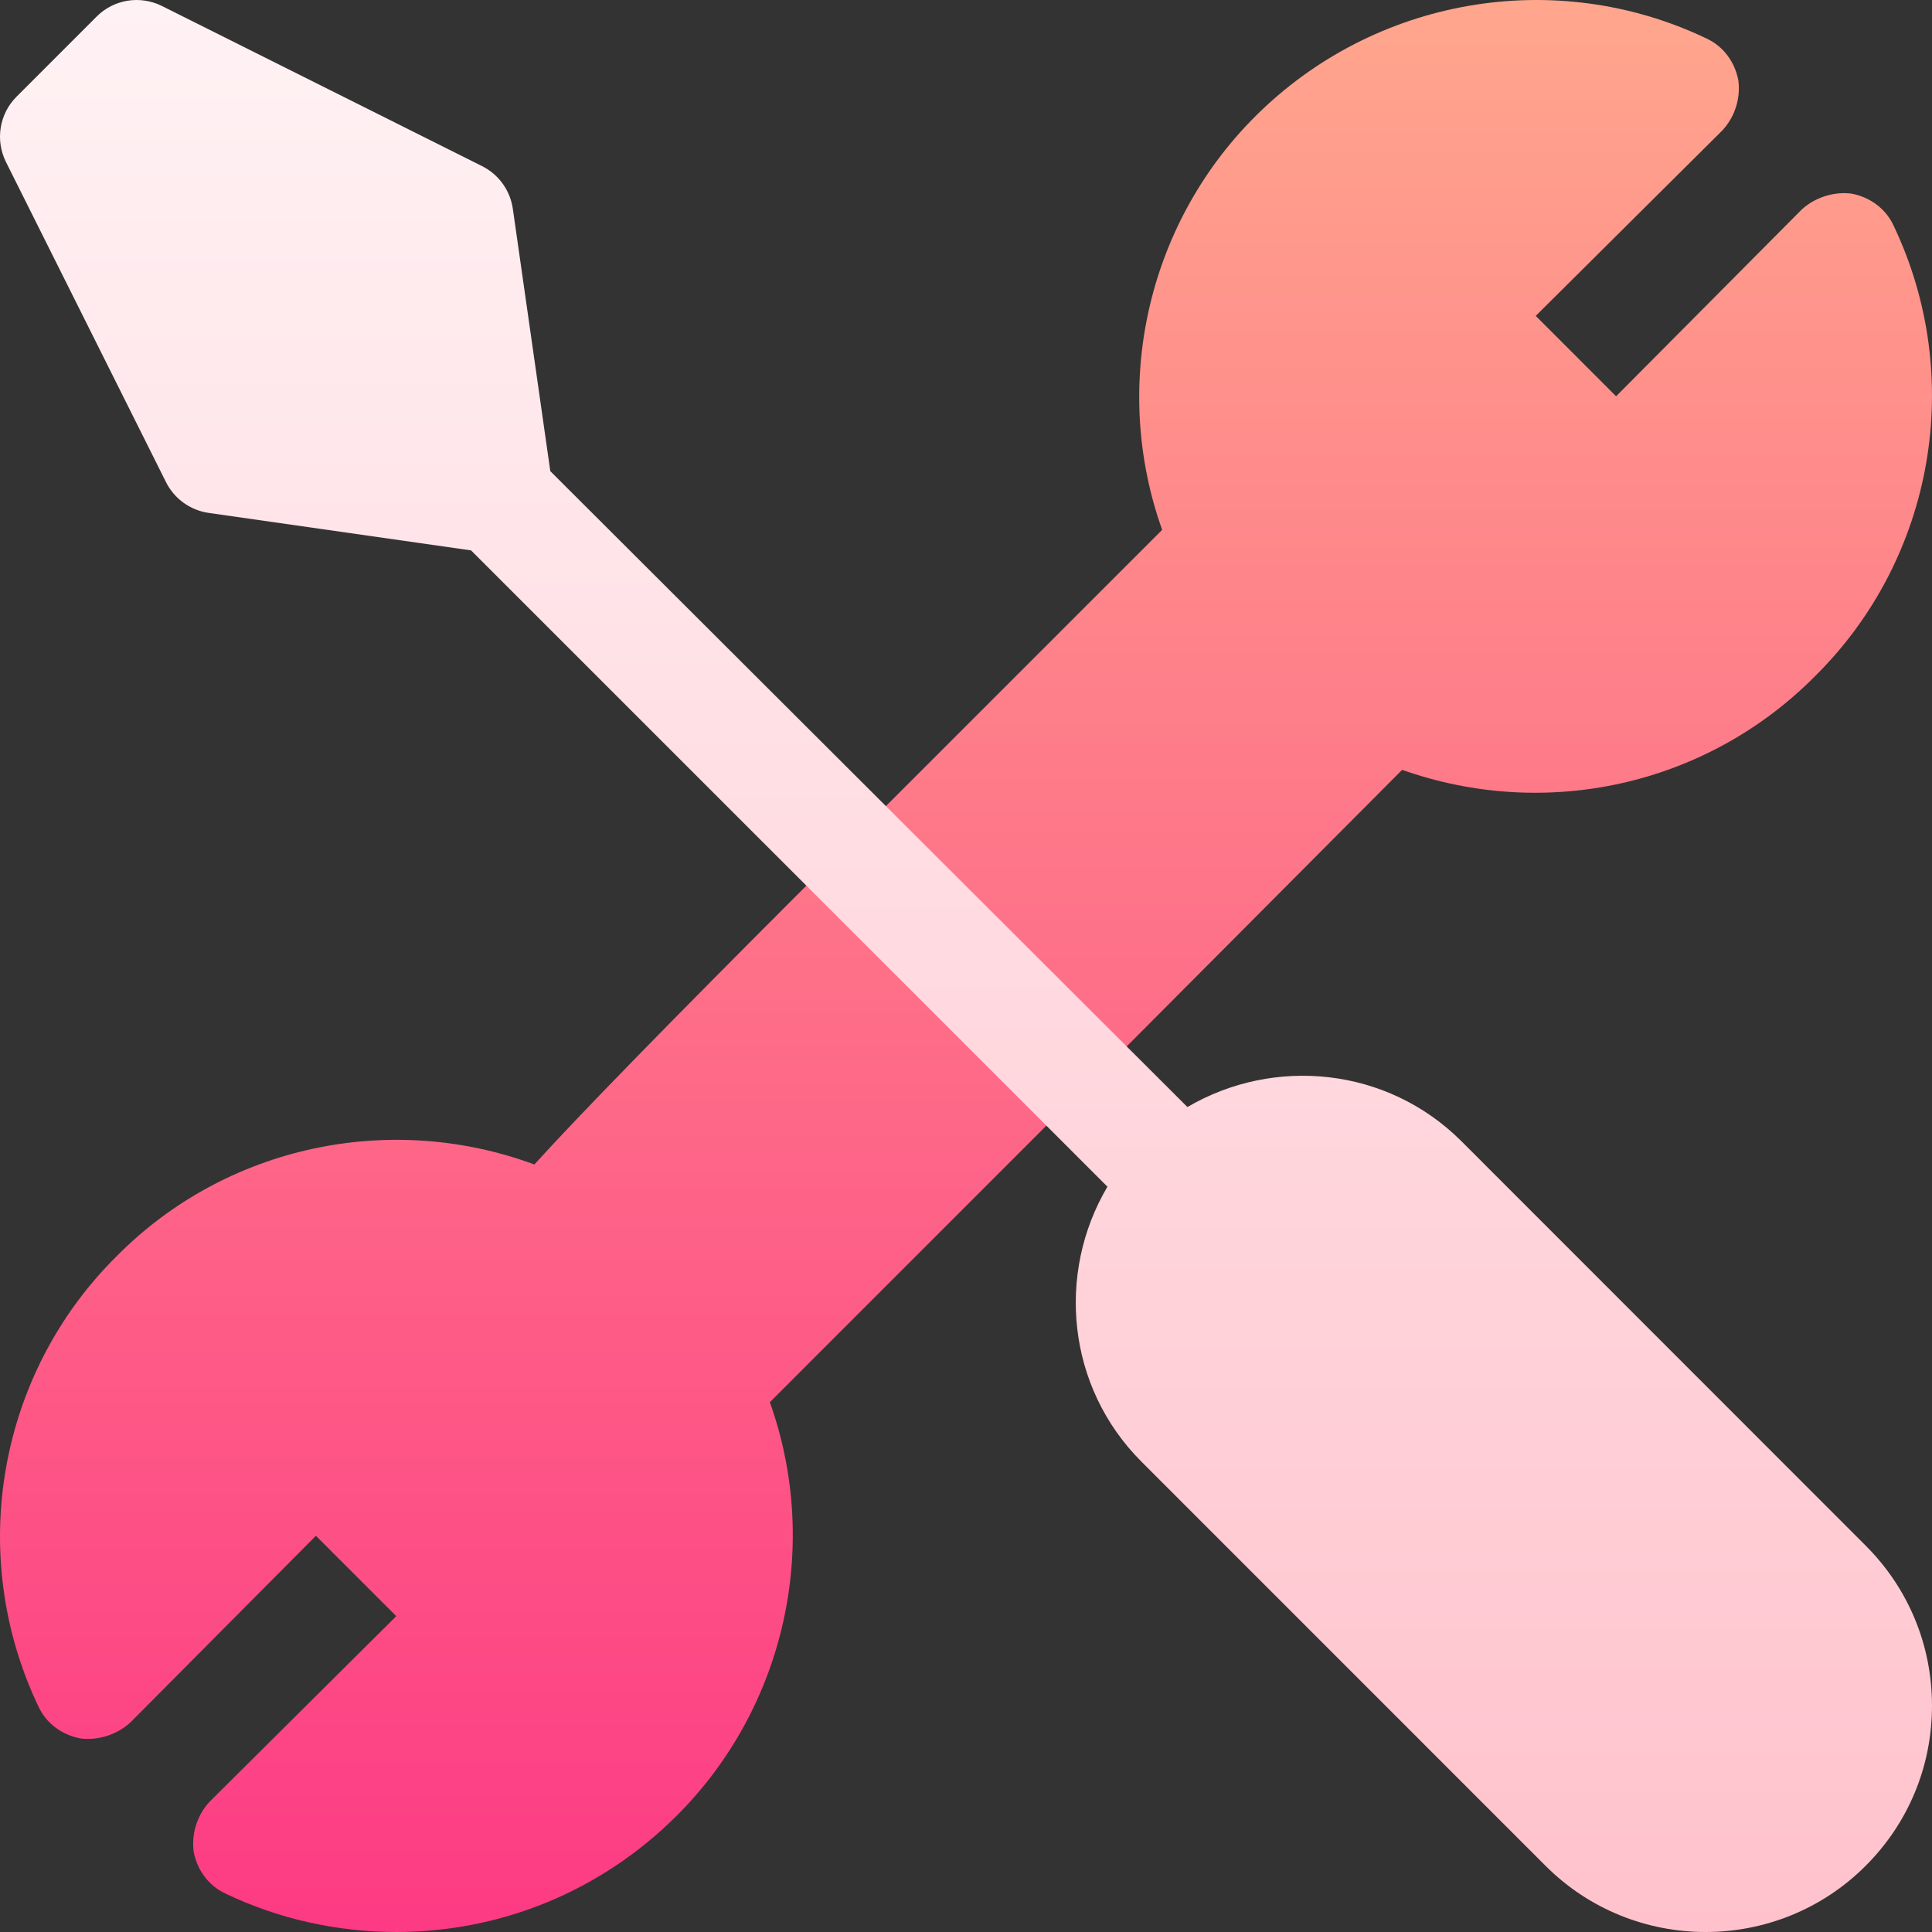 <svg id="Capa_1" enable-background="new 0 0 512 512" height="512" viewBox="0 0 512 512" width="512" xmlns="http://www.w3.org/2000/svg" xmlns:xlink="http://www.w3.org/1999/xlink"><rect x="0" y="0" width="512" height="512" fill="#333333" stroke="none"/><linearGradient id="SVGID_1_" gradientUnits="userSpaceOnUse" x1="256" x2="256" y1="512" y2="0"><stop offset="0" stop-color="#fd3a84"/><stop offset="1" stop-color="#ffa68d"/></linearGradient><linearGradient id="SVGID_2_" gradientUnits="userSpaceOnUse" x1="256" x2="256" y1="512" y2="0"><stop offset="0" stop-color="#ffc2cc"/><stop offset="1" stop-color="#fff2f4"/></linearGradient><g><path d="m501.785 59.715c-2.1-4.499-6.299-7.5-11.1-8.399-4.499-.601-9.6.899-13.2 4.199l-49.2 49.501-21.299-21.301 49.499-49.199c3.301-3.602 4.801-8.401 4.2-13.2-.899-4.801-3.9-9.001-8.399-11.1-40.201-19.2-88.2-10.801-119.702 20.698-28.799 28.801-38.099 71.7-24.598 109.501-27.601 27.599-53.485 53.485-73.286 73.284l21.3 40.301 42.599 23.299 72.986-73.284c38.099 13.5 80.7 4.2 109.499-24.901 31.5-31.199 39.901-79.198 20.701-119.399zm-360.169 248.884c-38.101-14.099-81.601-5.099-110.7 24.3-31.5 31.199-39.901 79.2-20.7 119.399 2.1 4.501 6.299 7.5 11.1 8.401 4.499.601 9.6-.901 13.2-4.2l49.2-49.499 21.299 21.299-49.499 49.2c-3.301 3.6-4.801 8.399-4.2 13.2.899 4.799 3.9 9 8.399 11.1 14.401 6.899 30 10.201 45.3 10.201 27.301 0 54-10.501 74.401-30.901 28.799-28.801 38.099-71.7 24.598-109.501l73.286-73.299-24.3-39.299-39.299-24.301c-37.5 37.5-60.685 61.301-72.085 73.9z" fill="url(#SVGID_1_)"/><path d="m494.422 409.607-107.055-107.098c-19.698-19.737-49.724-22.597-72.691-9.133l-168.837-168.513-9.935-69.545c-.703-4.863-3.75-9.097-8.145-11.294l-84.844-42.437c-5.801-2.885-12.744-1.772-17.314 2.813l-21.211 21.211c-4.57 4.57-5.684 11.543-2.813 17.314l42.422 84.858c2.197 4.395 6.416 7.441 11.309 8.145l69.529 9.932 168.645 168.622c-13.596 23.005-10.728 53.13 9.012 72.87l107.084 107.099c11.69 11.704 27.07 17.549 42.422 17.549s30.732-5.845 42.422-17.549c11.338-11.323 17.578-26.396 17.578-42.422s-6.24-31.098-17.578-42.422z" fill="url(#SVGID_2_)"/></g></svg>